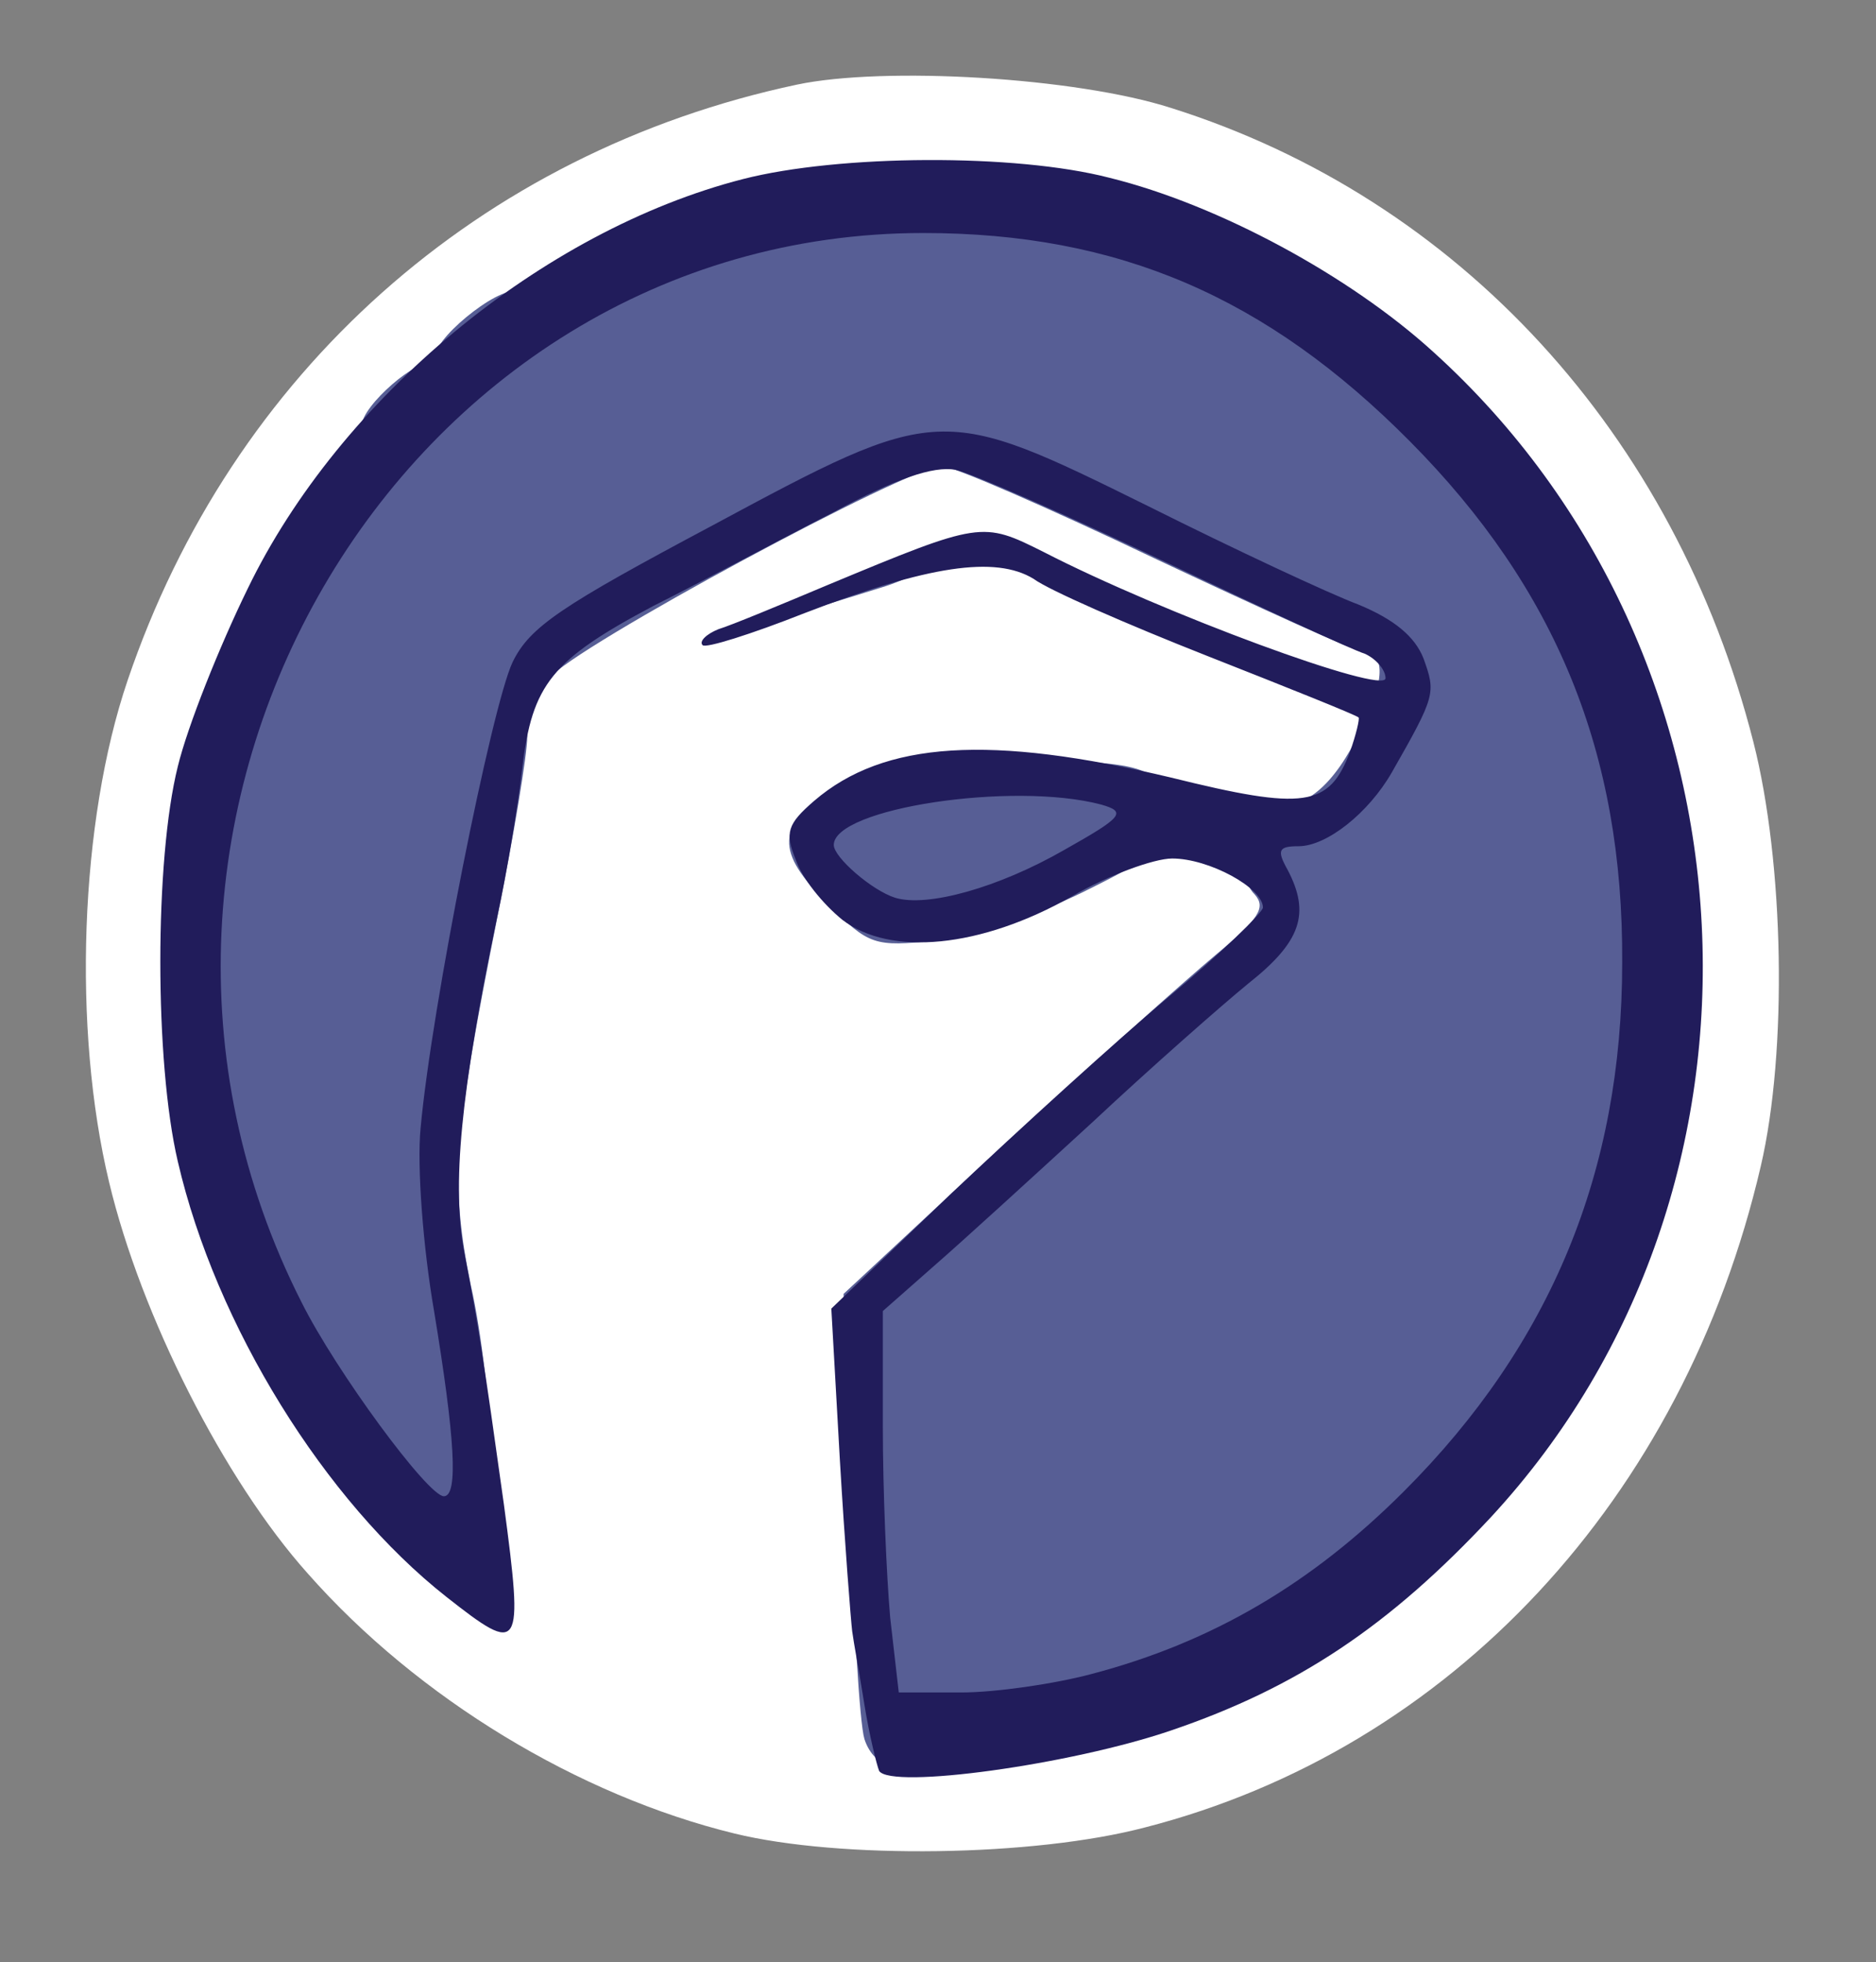 <?xml version="1.0" encoding="utf-8"?>
<!DOCTYPE svg PUBLIC "-//W3C//DTD SVG 1.0//EN" "http://www.w3.org/TR/2001/REC-SVG-20010904/DTD/svg10.dtd">
<svg version="1.0" xmlns="http://www.w3.org/2000/svg" width="153px" height="160px" viewBox="0 0 153 160" preserveAspectRatio="xMidYMid meet">
 <rect x="0" y="0" width="153" height="160" fill="#808080" stroke="none"/>
 <g fill="#ffffff">
  <path d="M59.9 149.5 c-12.7 -3.1 -25.8 -11 -34.8 -21.2 -6.8 -7.6 -13.6 -21 -16.2 -31.9 -3 -12.5 -2.4 -29.4 1.5 -40.9 8.5 -25.1 28.7 -43.1 54.6 -48.6 7.1 -1.5 22.7 -0.6 30.5 1.9 23.5 7.4 41.1 26.6 47.5 51.7 2.5 9.8 2.8 25.2 0.6 34.6 -6.3 27.1 -25.3 47.5 -50.2 53.9 -9.1 2.4 -24.9 2.6 -33.5 0.5z m32.6 -11.4 c21.1 -7.1 37.5 -26.2 42.1 -49 8.1 -40.6 -32.5 -81.4 -71 -71.5 -11.9 3.1 -24.6 11.3 -33 21.4 -4.8 5.8 -11.2 18.8 -13.2 27 -4.5 17.9 1.7 39.7 15.8 55.1 l4.9 5.4 -0.6 -5.5 c-0.3 -3 -1.3 -9.1 -2.2 -13.5 -1.9 -9.6 -1.3 -18.2 2.2 -35.6 1.4 -6.7 2.5 -13.4 2.5 -14.8 0.1 -4.4 3 -6.8 17.8 -14.6 18.7 -9.8 19.1 -9.8 36.8 -1.2 7.2 3.5 14.9 7.1 17.2 8 4.1 1.6 4.2 1.8 4.2 6.2 0 2.5 -0.4 4.5 -0.9 4.5 -0.5 0 -1.2 1.3 -1.6 3 -0.7 3.1 -3.8 6 -6.5 6 -1.2 0 -1.4 1 -1.2 4.4 0.4 4.3 0.2 4.5 -4.7 8.4 -7 5.6 -28.9 26.2 -29.5 27.9 -0.8 1.9 1.2 26.7 2.3 29.6 0.9 2.3 1.4 2.4 5.8 2 2.6 -0.3 8.4 -1.7 12.8 -3.2z m-8.6 -67.8 c2.4 -1.4 5.6 -2.9 7 -3.3 2.2 -0.5 1.5 -0.9 -4 -1.9 -7.1 -1.4 -12.6 -0.5 -16.4 2.4 -2 1.5 -1.9 1.5 0.8 4 3.3 2.9 5.7 2.7 12.6 -1.2z"/>
 </g>
 <g fill="#575e95">
  <path d="M70.5 141.8 c-0.4 -1.3 -0.9 -9.9 -1.2 -19.3 l-0.5 -17 12.9 -12 c7.2 -6.6 15 -13.6 17.4 -15.6 3.6 -3 4.2 -3.9 3.2 -5 -0.7 -0.7 -1.3 -2.6 -1.3 -4.1 0 -2.2 0.5 -2.8 2.1 -2.8 3.4 0 5.6 -1.8 7.9 -6.5 2.1 -4.3 2 -6.5 -0.2 -6.5 -0.5 0 -8 -3.4 -16.7 -7.5 -8.6 -4.1 -16.4 -7.5 -17.3 -7.5 -2.6 0 -30.1 14.8 -32 17.3 -1 1.2 -1.8 3.4 -1.8 4.8 0 1.4 -1.1 8 -2.4 14.5 -3.6 18 -3.9 21.9 -2.2 30.2 0.9 4 1.6 10.2 1.6 13.8 l0 6.4 -3.8 0 c-3.3 0 -4.2 -0.6 -7.8 -5.2 -9.2 -11.8 -13.4 -24.8 -13.4 -41.3 0 -15.4 4.2 -29.3 11.9 -39.5 1.4 -1.9 2.6 -3.9 2.6 -4.3 0 -1.6 4.7 -5.7 5.8 -5 0.6 0.3 0.7 0.1 0.3 -0.5 -0.7 -1.2 5 -5.9 6.5 -5.4 0.5 0.1 3.2 -0.9 5.9 -2.3 7.9 -4 15.4 -5.5 27.3 -5.5 19.1 0 30.2 4.4 42.7 17 8.1 8.2 12.7 16.1 15.7 27.2 2.3 8.5 2.3 27.9 0 36.7 -6.7 25.2 -29.5 44 -53.4 44.1 -4.9 0 -6.3 0.3 -6.3 1.5 0 2.3 -2.7 1.8 -3.5 -0.7z"/>
  <path d="M67.5 73.7 c-4.3 -4.3 -4.2 -6.3 0.4 -9.4 3 -2 4.6 -2.3 13 -2.3 12.8 0 14.1 0.4 14 4.4 0 2.8 -0.6 3.4 -6.7 6.4 -3.7 1.8 -9 3.6 -11.9 3.9 -5 0.5 -5.4 0.4 -8.8 -3z"/>
  <path d="M65.5 49.3 c0.6 -0.6 3.1 -2 5.8 -3.1 3.4 -1.5 4.7 -1.7 4.7 -0.8 0 0.7 -1.8 1.8 -4.1 2.5 -2.3 0.7 -4.8 1.5 -5.8 1.8 -1.1 0.4 -1.3 0.3 -0.6 -0.4z"/>
 </g>
 <g fill="#211c5b">
  <path d="M71.7 144.4 c-0.2 -0.5 -0.8 -2.9 -1.2 -5.4 -0.4 -2.5 -0.9 -5.2 -1 -6 -0.1 -0.8 -0.6 -7.1 -1 -13.9 l-0.7 -12.4 9.8 -9.4 c5.5 -5.2 13.4 -12.4 17.7 -16 4.2 -3.5 7.7 -6.9 7.7 -7.3 0 -1.6 -4.4 -4 -7.4 -4 -1.5 0 -5.3 1.4 -8.2 3.1 -7.4 4.2 -14.8 4.9 -18.7 1.9 -1.6 -1.3 -3.3 -3.4 -3.8 -4.9 -0.9 -2.2 -0.7 -2.9 1.5 -4.8 5.7 -4.9 14.4 -5.4 29.1 -1.9 10.9 2.7 12.9 2.4 14.6 -2.1 0.5 -1.4 0.8 -2.7 0.7 -2.8 -0.2 -0.2 -5.7 -2.4 -12.3 -5 -6.6 -2.6 -13 -5.4 -14.2 -6.3 -3.1 -1.9 -8.6 -1.1 -18.7 2.8 -4.3 1.7 -8.1 2.9 -8.3 2.6 -0.3 -0.3 0.3 -0.9 1.3 -1.3 1 -0.3 5.1 -2 8.9 -3.6 12.5 -5.2 12.6 -5.2 17.6 -2.7 9.7 5 27.9 11.7 27.9 10.3 0 -0.7 -0.8 -1.6 -1.7 -2 -1 -0.3 -8.3 -3.7 -16.3 -7.5 -8 -3.8 -15.7 -7.2 -17.1 -7.5 -1.8 -0.3 -4.8 0.7 -10 3.5 -4.1 2.1 -10.6 5.6 -14.6 7.6 -8.3 4.4 -9.9 6.4 -10.7 13.2 -0.3 2.7 -1.2 8.3 -2.1 12.4 -2.9 13.9 -3.7 21.8 -2.6 27.3 1.1 5.7 1.5 8.2 3.2 20.4 1.6 12 1.4 12.3 -4.7 7.5 -9.9 -7.8 -18.8 -22.1 -21.9 -35.5 -1.9 -8.1 -1.9 -24.6 0 -32.2 0.8 -3.3 3.4 -9.8 5.7 -14.5 7.5 -15.5 24 -29.2 40.4 -33.4 7.8 -2 22.2 -2.1 29.9 -0.1 8.9 2.2 19.6 8 26.4 14.2 27.3 24.7 29.5 68.2 4.7 95 -8.3 8.9 -15.8 13.9 -26.1 17.4 -8.2 2.8 -22.8 4.8 -23.8 3.3z m17.3 -7.9 c9.9 -2.6 18 -7.4 25.5 -14.9 12 -12 17.8 -26.1 17.8 -43.1 0.1 -17.1 -5.4 -30.5 -17.3 -42.5 -11.7 -11.8 -23.8 -17 -39.7 -17 -42.8 0 -70.7 47.8 -50.7 87.2 2.8 5.6 10.3 15.8 11.6 15.8 1.2 0 0.9 -4.8 -0.8 -15.1 -0.9 -5.2 -1.4 -11.8 -1.1 -14.9 0.9 -9.9 5.8 -34.4 7.5 -38 1.4 -2.9 4 -4.6 16.2 -11.1 18.6 -10 18.7 -10 35.7 -1.6 7 3.5 14.7 7.1 17.1 8 2.9 1.2 4.6 2.6 5.3 4.4 1 2.8 1 3 -2.6 9.3 -1.9 3.3 -5.3 6 -7.6 6 -1.6 0 -1.8 0.3 -0.9 1.9 1.9 3.6 1.1 5.9 -3.2 9.3 -2.2 1.8 -8 6.9 -12.7 11.3 -4.8 4.4 -10.6 9.7 -12.9 11.7 l-4.2 3.7 0 9.4 c0 5.2 0.3 12.2 0.6 15.6 l0.7 6.1 5.1 0 c2.8 0 7.6 -0.7 10.6 -1.5z m-2.2 -67.2 c4.8 -2.7 5.1 -3.1 3 -3.7 -7.2 -1.9 -21.8 0.3 -21.8 3.3 0 1 3.1 3.7 5 4.3 2.6 0.8 8.4 -0.8 13.8 -3.9z"/>
 </g>
</svg>